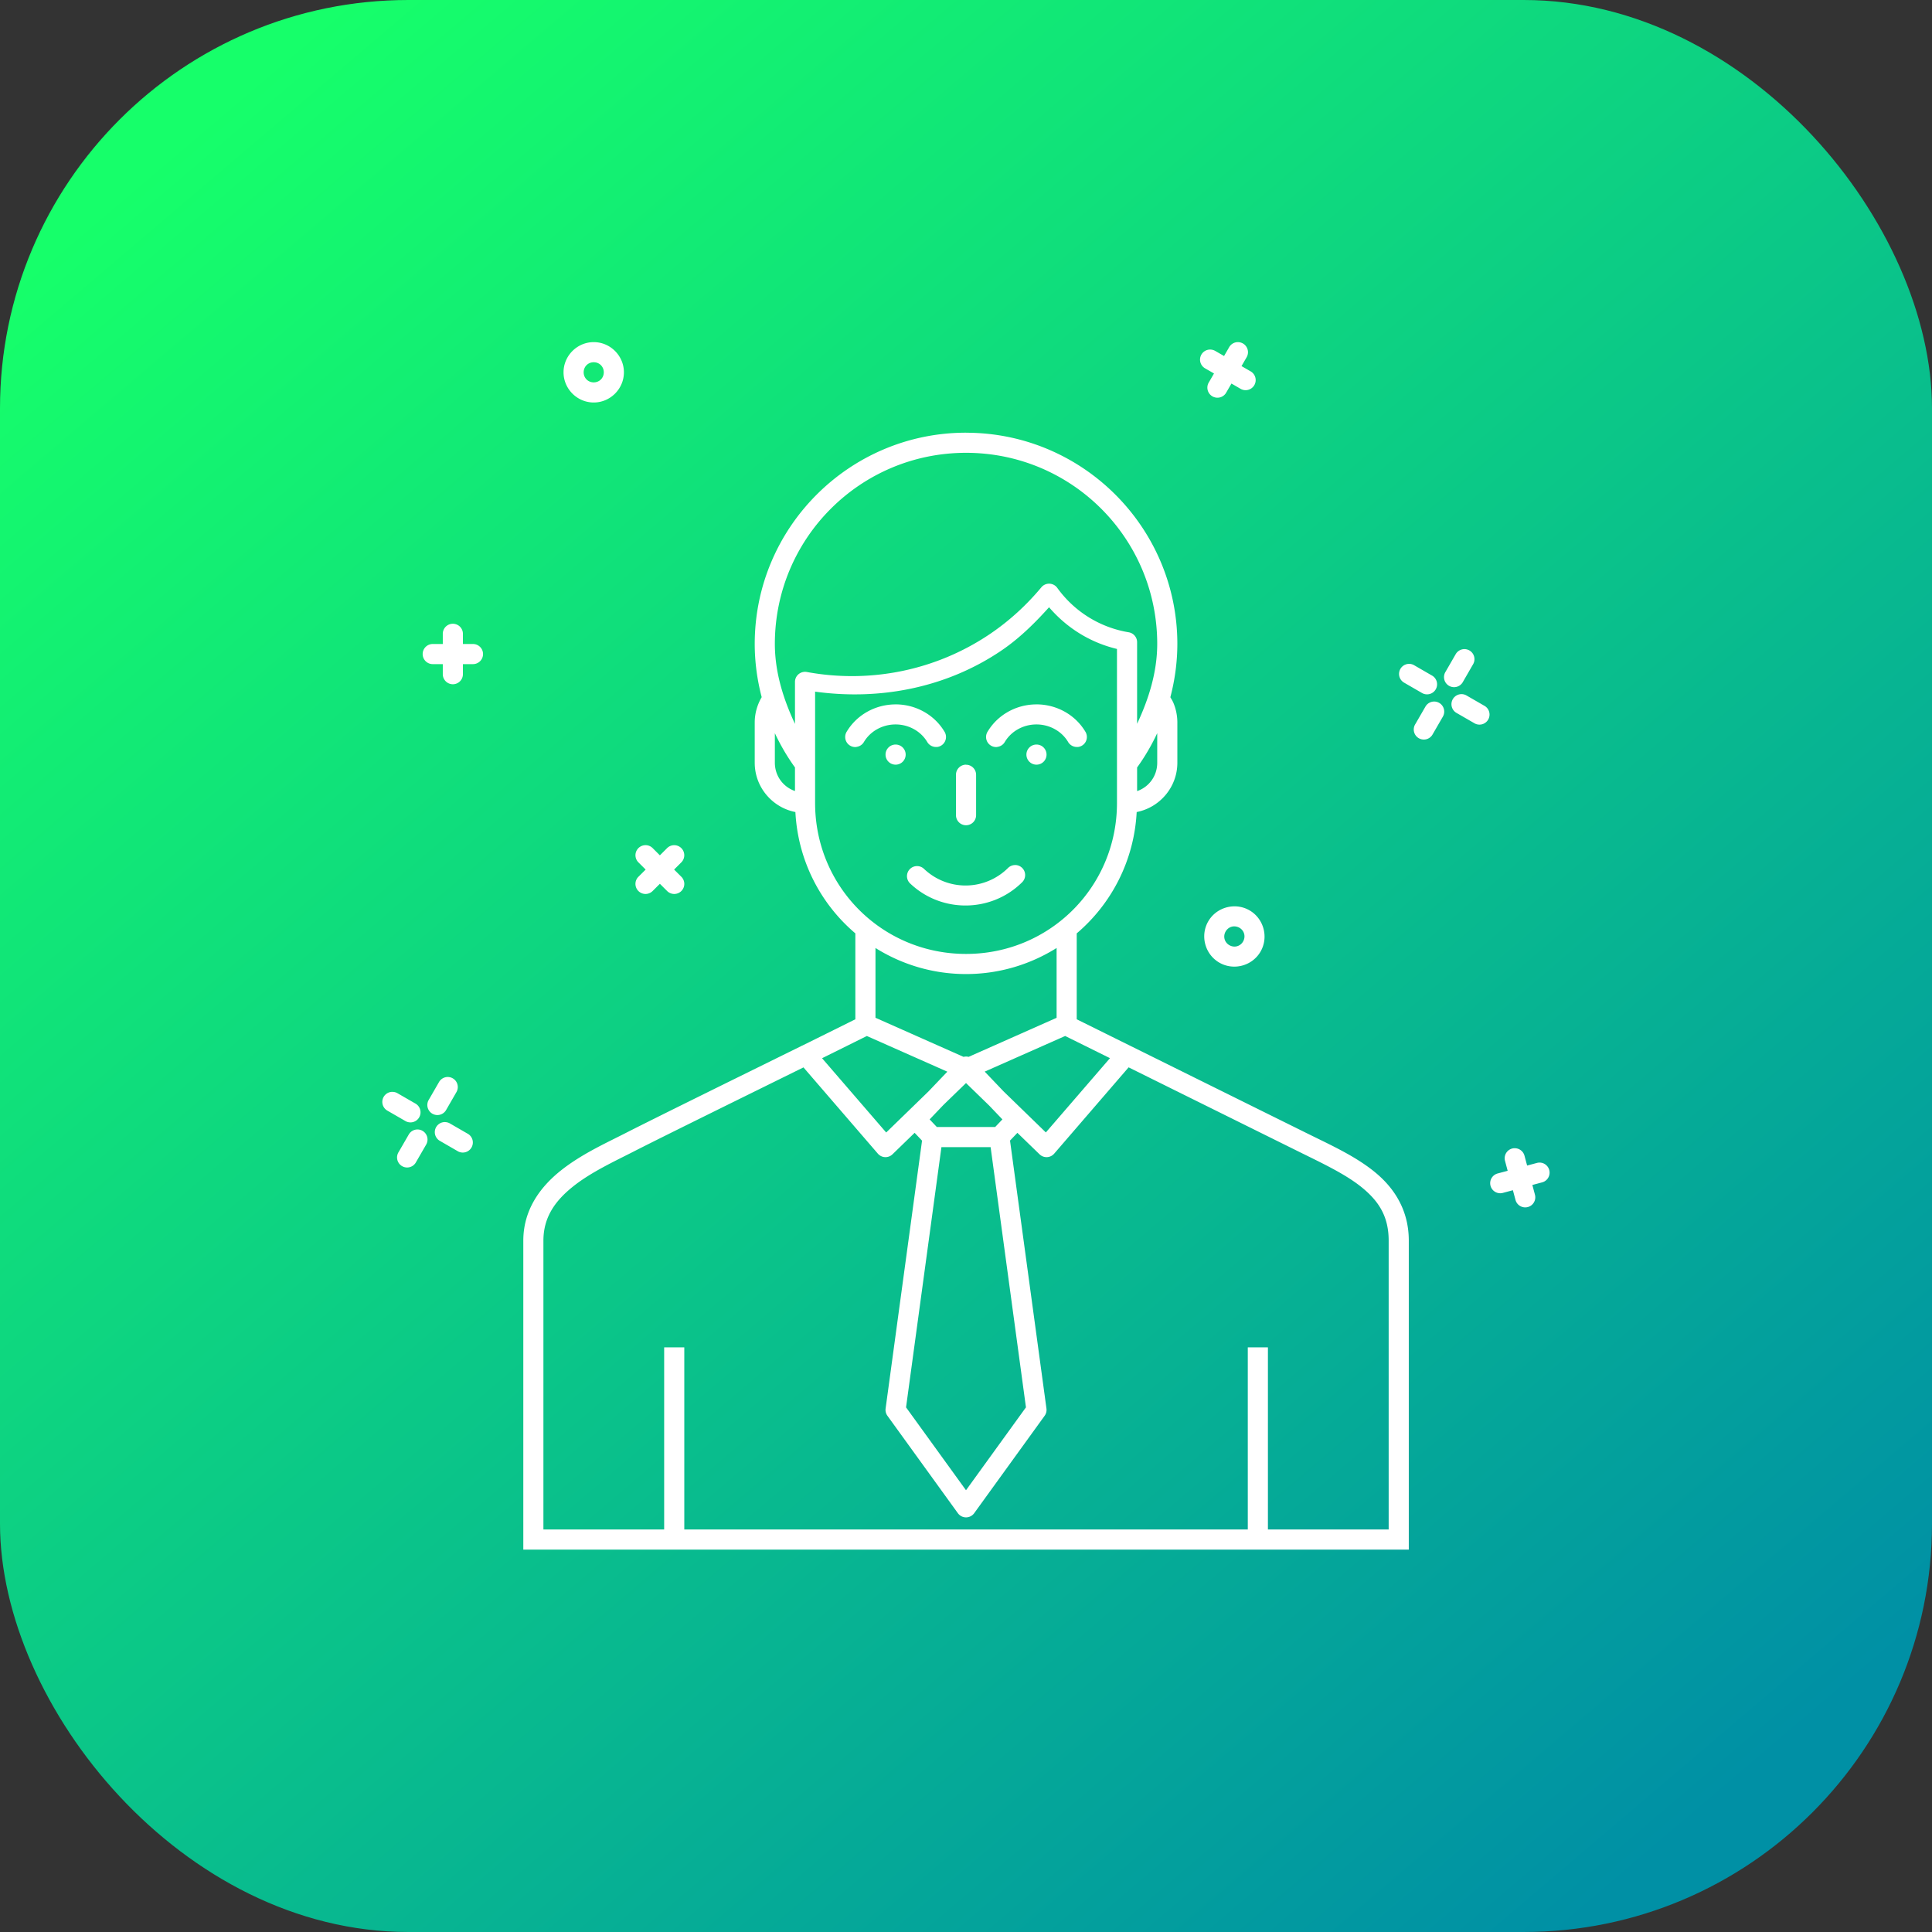 <svg xmlns="http://www.w3.org/2000/svg" xmlns:xlink="http://www.w3.org/1999/xlink" width="96" height="96" viewBox="0 0 96 96"><rect x="0" y="0" width="96" height="96" fill="#333333" stroke="none"/><defs><linearGradient id="b" x1="1073.403" x2="1097.116" y1="516.451" y2="544.308" gradientTransform="matrix(3.076 0 0 3.076 -3287.743 -629.677)" gradientUnits="userSpaceOnUse" xlink:href="#a"/><linearGradient id="a"><stop offset="0" stop-color="#16ff6a"/><stop offset="1" stop-color="#0090a5"/></linearGradient></defs><g transform="translate(0 -956.362)"><rect width="96" height="96" y="956.362" fill="url(#b)" rx="20.288" ry="20.288"/><path fill="#fff" d="m 29.502,973.362 c -0.823,0 -1.5,0.677 -1.5,1.5 0,0.823 0.677,1.5 1.5,1.5 0.823,0 1.5,-0.677 1.5,-1.5 0,-0.823 -0.677,-1.5 -1.5,-1.5 z m 32.012,0 a 0.5,0.5 0 0 0 -0.441,0.258 l -0.25,0.432 -0.434,-0.25 a 0.5,0.5 0 0 0 -0.236,-0.07 0.5,0.5 0 0 0 -0.264,0.938 l 0.434,0.25 -0.25,0.432 a 0.501,0.501 0 1 0 0.867,0.5 l 0.25,-0.432 0.432,0.25 a 0.501,0.501 0 1 0 0.5,-0.867 l -0.432,-0.25 0.25,-0.432 a 0.5,0.5 0 0 0 -0.426,-0.758 z m -32.012,1 c 0.282,0 0.5,0.218 0.5,0.5 0,0.282 -0.218,0.5 -0.5,0.5 -0.282,0 -0.5,-0.218 -0.5,-0.5 0,-0.282 0.218,-0.5 0.5,-0.5 z m 18.5,3.5 c -5.793,0 -10.5,4.707 -10.5,10.5 0.001,0.897 0.121,1.783 0.346,2.641 -0.216,0.371 -0.346,0.801 -0.346,1.26 l 0,2 c 0,1.212 0.873,2.224 2.021,2.449 0.126,2.416 1.251,4.562 2.979,6.029 l 0,4.269 c -0.142,0.07 -1.767,0.878 -2.633,1.305 a 0.5,0.5 0 0 0 -0.086,0.041 c -2.928,1.443 -7.304,3.595 -8.73,4.324 -0.939,0.48 -2.166,1.033 -3.189,1.848 -1.023,0.815 -1.861,1.953 -1.861,3.482 l 0,15.352 5.277,0 33.445,0 5.277,0 0,-15.352 c 0,-1.501 -0.708,-2.605 -1.68,-3.402 -0.972,-0.797 -2.197,-1.348 -3.377,-1.932 l -11.443,-5.666 0,-4.269 c 1.727,-1.467 2.852,-3.613 2.979,-6.029 1.148,-0.225 2.021,-1.237 2.021,-2.449 l 0,-2 c 0,-0.172 -0.018,-0.341 -0.051,-0.504 -0.033,-0.163 -0.081,-0.321 -0.145,-0.471 -0.042,-0.1 -0.098,-0.19 -0.152,-0.281 0.225,-0.858 0.346,-1.745 0.348,-2.643 -1.2e-5,-5.793 -4.707,-10.5 -10.5,-10.5 l 0,-0.002 z m 0,1 c 5.253,0 9.5,4.247 9.5,9.5 -0.003,1.395 -0.415,2.716 -1,3.965 l 0,-4.055 a 0.5,0.5 0 0 0 -0.418,-0.492 c -1.463,-0.244 -2.722,-1.057 -3.549,-2.207 a 0.5,0.5 0 0 0 -0.791,-0.027 c -0.739,0.886 -1.597,1.675 -2.57,2.33 -2.674,1.8 -5.934,2.456 -9.082,1.877 a 0.5,0.5 0 0 0 -0.59,0.49 l 0,2.088 c -0.586,-1.25 -0.998,-2.573 -1,-3.969 1.1e-5,-5.253 4.247,-9.5 9.5,-9.5 z m 4.125,7.674 c 0.872,1.016 2.027,1.749 3.375,2.072 l 0,5.734 0,1.92 c 0,4.164 -3.336,7.5 -7.5,7.5 -4.164,0 -7.5,-3.336 -7.5,-7.5 l 0,-1.916 0,-3.617 c 3.215,0.444 6.504,-0.188 9.23,-2.023 0.909,-0.612 1.678,-1.373 2.395,-2.17 z m -29.633,0.82 a 0.5,0.5 0 0 0 -0.492,0.506 l 0,0.5 -0.5,0 a 0.5,0.5 0 1 0 0,1 l 0.5,0 0,0.5 a 0.5,0.5 0 1 0 1,0 l 0,-0.5 0.5,0 a 0.5,0.5 0 1 0 0,-1 l -0.5,0 0,-0.5 a 0.5,0.5 0 0 0 -0.508,-0.506 z m 50.275,1.26 a 0.5,0.5 0 0 0 -0.439,0.256 l -0.5,0.867 a 0.5,0.5 0 1 0 0.865,0.5 l 0.5,-0.867 a 0.5,0.5 0 0 0 -0.426,-0.756 z m -2.73,0.734 a 0.5,0.5 0 0 0 -0.051,0 0.5,0.5 0 0 0 -0.213,0.936 l 0.865,0.5 a 0.5,0.5 0 1 0 0.5,-0.865 l -0.865,-0.5 a 0.5,0.5 0 0 0 -0.236,-0.072 z m 2.604,1.504 a 0.5,0.5 0 0 0 -0.051,0 0.5,0.5 0 0 0 -0.213,0.936 l 0.867,0.5 a 0.5,0.5 0 1 0 0.5,-0.865 l -0.867,-0.5 a 0.5,0.5 0 0 0 -0.236,-0.072 z m -1.377,0.367 a 0.5,0.5 0 0 0 -0.439,0.256 l -0.5,0.865 a 0.5,0.5 0 1 0 0.865,0.5 l 0.5,-0.865 a 0.5,0.5 0 0 0 -0.426,-0.756 z m -26.764,0.142 c -0.994,0 -1.921,0.509 -2.426,1.35 a 0.5,0.5 0 0 0 0.447,0.769 0.5,0.5 0 0 0 0.051,-0.01 0.5,0.5 0 0 0 0.359,-0.25 c 0.318,-0.53 0.916,-0.863 1.568,-0.863 0.653,0 1.25,0.334 1.568,0.863 a 0.5,0.5 0 0 0 0.213,0.203 0.5,0.5 0 0 0 0.191,0.053 0.5,0.5 0 0 0 0.051,0 0.5,0.5 0 0 0 0.049,0 0.5,0.5 0 0 0 0.354,-0.766 c -0.505,-0.841 -1.431,-1.35 -2.426,-1.35 z m 7,0 c -0.249,0 -0.492,0.031 -0.727,0.092 -0.704,0.183 -1.32,0.627 -1.699,1.258 a 0.5,0.5 0 0 0 0.252,0.74 0.5,0.5 0 0 0 0.146,0.029 0.5,0.5 0 0 0 0.049,0 0.5,0.5 0 0 0 0.051,-0.01 0.5,0.5 0 0 0 0.359,-0.25 c 0.318,-0.53 0.916,-0.863 1.568,-0.863 0.653,0 1.25,0.334 1.568,0.863 a 0.5,0.5 0 0 0 0.213,0.203 0.5,0.5 0 0 0 0.191,0.053 0.5,0.5 0 0 0 0.051,0 0.5,0.5 0 0 0 0.049,0 0.5,0.5 0 0 0 0.354,-0.766 c -0.505,-0.841 -1.431,-1.35 -2.426,-1.35 z m 6,1.43 0,1.469 c 0,0.662 -0.414,1.207 -1,1.41 l 0,-1.174 c 0.389,-0.538 0.721,-1.11 1,-1.705 z m -19,0 c 0.279,0.595 0.611,1.166 1,1.703 l 0,1.172 c -0.586,-0.203 -1,-0.748 -1,-1.41 l 0,-1.465 z m 6,0.565 a 0.5,0.5 0 0 0 -0.5,0.5 0.5,0.5 0 0 0 0.5,0.5 0.5,0.5 0 0 0 0.5,-0.5 0.5,0.5 0 0 0 -0.5,-0.5 z m 7,0 a 0.5,0.5 0 0 0 -0.5,0.5 0.5,0.5 0 0 0 0.5,0.5 0.5,0.5 0 0 0 0.5,-0.5 0.5,0.5 0 0 0 -0.5,-0.5 z m -3.508,1 a 0.5,0.5 0 0 0 -0.492,0.512 l 0,1.998 a 0.5,0.5 0 1 0 1,0 l 0,-1.998 a 0.5,0.5 0 0 0 -0.508,-0.508 z m -15.916,4 a 0.5,0.5 0 0 0 -0.35,0.859 l 0.354,0.353 -0.354,0.353 a 0.5,0.5 0 1 0 0.707,0.707 l 0.354,-0.353 0.354,0.353 a 0.5,0.5 0 1 0 0.707,-0.707 l -0.354,-0.353 0.354,-0.353 a 0.5,0.5 0 0 0 -0.363,-0.858 0.5,0.5 0 0 0 -0.344,0.15 l -0.354,0.354 -0.354,-0.354 a 0.5,0.5 0 0 0 -0.357,-0.152 z m 18.352,0.988 0,0 a 0.5,0.5 0 0 0 -0.344,0.148 c -1.156,1.141 -2.996,1.16 -4.174,0.041 a 0.5,0.5 0 1 0 -0.689,0.725 c 1.562,1.483 4.032,1.457 5.564,-0.057 a 0.5,0.5 0 0 0 -0.357,-0.859 z m 10.803,2.055 c -0.481,0.035 -0.94,0.299 -1.197,0.744 -0.411,0.712 -0.162,1.637 0.551,2.049 0.712,0.411 1.638,0.164 2.049,-0.549 0.411,-0.712 0.163,-1.637 -0.549,-2.049 -0.267,-0.154 -0.565,-0.216 -0.854,-0.195 z m 0.162,0.996 c 0.064,0.01 0.13,0.029 0.191,0.064 0.244,0.141 0.323,0.439 0.182,0.684 -0.141,0.244 -0.437,0.323 -0.682,0.182 -0.244,-0.141 -0.325,-0.437 -0.184,-0.682 0.106,-0.183 0.299,-0.274 0.492,-0.248 z m -17.893,1.07 c 1.305,0.816 2.845,1.295 4.5,1.295 1.655,0 3.195,-0.479 4.5,-1.295 l 0,3.469 -4.373,1.941 a 0.5,0.5 0 0 0 -0.123,-0.016 0.5,0.5 0 0 0 -0.127,0.016 l -4.377,-1.943 0,-3.467 z m -0.428,4.373 3.998,1.773 -0.936,0.981 -2.102,2.041 -3.186,-3.691 c 0.637,-0.314 2.144,-1.064 2.225,-1.103 z m 9.855,0 2.225,1.101 -3.186,3.691 -2.102,-2.041 -0.936,-0.981 3.998,-1.771 z m -13.006,1.559 3.699,4.289 a 0.5,0.5 0 0 0 0.727,0.029 l 1.098,-1.066 0.369,0.389 -1.811,13.312 a 0.5,0.5 0 0 0 0.092,0.361 l 3.5,4.84 a 0.5,0.5 0 0 0 0.809,0 l 3.5,-4.84 a 0.5,0.5 0 0 0 0.092,-0.361 l -1.811,-13.315 0.367,-0.385 1.1,1.066 a 0.5,0.5 0 0 0 0.727,-0.031 l 3.699,-4.289 8.422,4.172 c 1.199,0.594 2.363,1.134 3.186,1.809 0.822,0.676 1.314,1.426 1.314,2.631 l 0,14.352 -4.277,0 -1.723,0 0,-9.051 -1,0 0,9.051 -28,0 0,-9.051 -1,0 0,9.051 -1.723,0 -4.277,0 0,-14.352 c 0,-1.177 0.595,-1.992 1.482,-2.699 0.888,-0.707 2.052,-1.243 3.023,-1.74 1.343,-0.687 5.401,-2.683 8.416,-4.17 z m -17.67,0.478 a 0.5,0.5 0 0 0 -0.441,0.256 l -0.5,0.867 a 0.5,0.5 0 1 0 0.865,0.5 l 0.5,-0.867 a 0.5,0.5 0 0 0 -0.424,-0.756 z m 25.748,0.301 1.148,1.115 0.66,0.691 -0.359,0.377 -2.9,0 -0.357,-0.377 0.686,-0.719 1.123,-1.088 z m -28.531,0.438 a 0.5,0.5 0 0 0 -0.213,0.938 l 0.867,0.5 a 0.501,0.501 0 1 0 0.5,-0.867 l -0.867,-0.5 a 0.5,0.5 0 0 0 -0.236,-0.07 0.5,0.5 0 0 0 -0.051,0 z m 2.656,1.502 a 0.5,0.5 0 0 0 -0.051,0 0.5,0.5 0 0 0 -0.213,0.936 l 0.865,0.5 a 0.5,0.5 0 1 0 0.5,-0.865 l -0.865,-0.5 a 0.5,0.5 0 0 0 -0.236,-0.07 z m -1.377,0.367 a 0.5,0.5 0 0 0 -0.441,0.256 l -0.5,0.865 a 0.5,0.5 0 1 0 0.865,0.5 l 0.5,-0.865 a 0.5,0.5 0 0 0 -0.424,-0.756 z m 26.031,0.877 2.443,0 1.756,12.93 -2.979,4.119 -2.979,-4.119 1.758,-12.93 z m 28.447,0.055 a 0.5,0.5 0 0 0 -0.441,0.637 l 0.129,0.484 -0.482,0.129 a 0.5,0.5 0 1 0 0.26,0.965 l 0.482,-0.129 0.129,0.482 a 0.5,0.5 0 1 0 0.967,-0.258 l -0.129,-0.484 0.482,-0.129 a 0.5,0.5 0 0 0 -0.127,-0.984 0.5,0.5 0 0 0 -0.133,0.019 l -0.482,0.129 -0.129,-0.482 a 0.5,0.5 0 0 0 -0.475,-0.379 0.5,0.5 0 0 0 -0.051,0 z"/></g></svg>